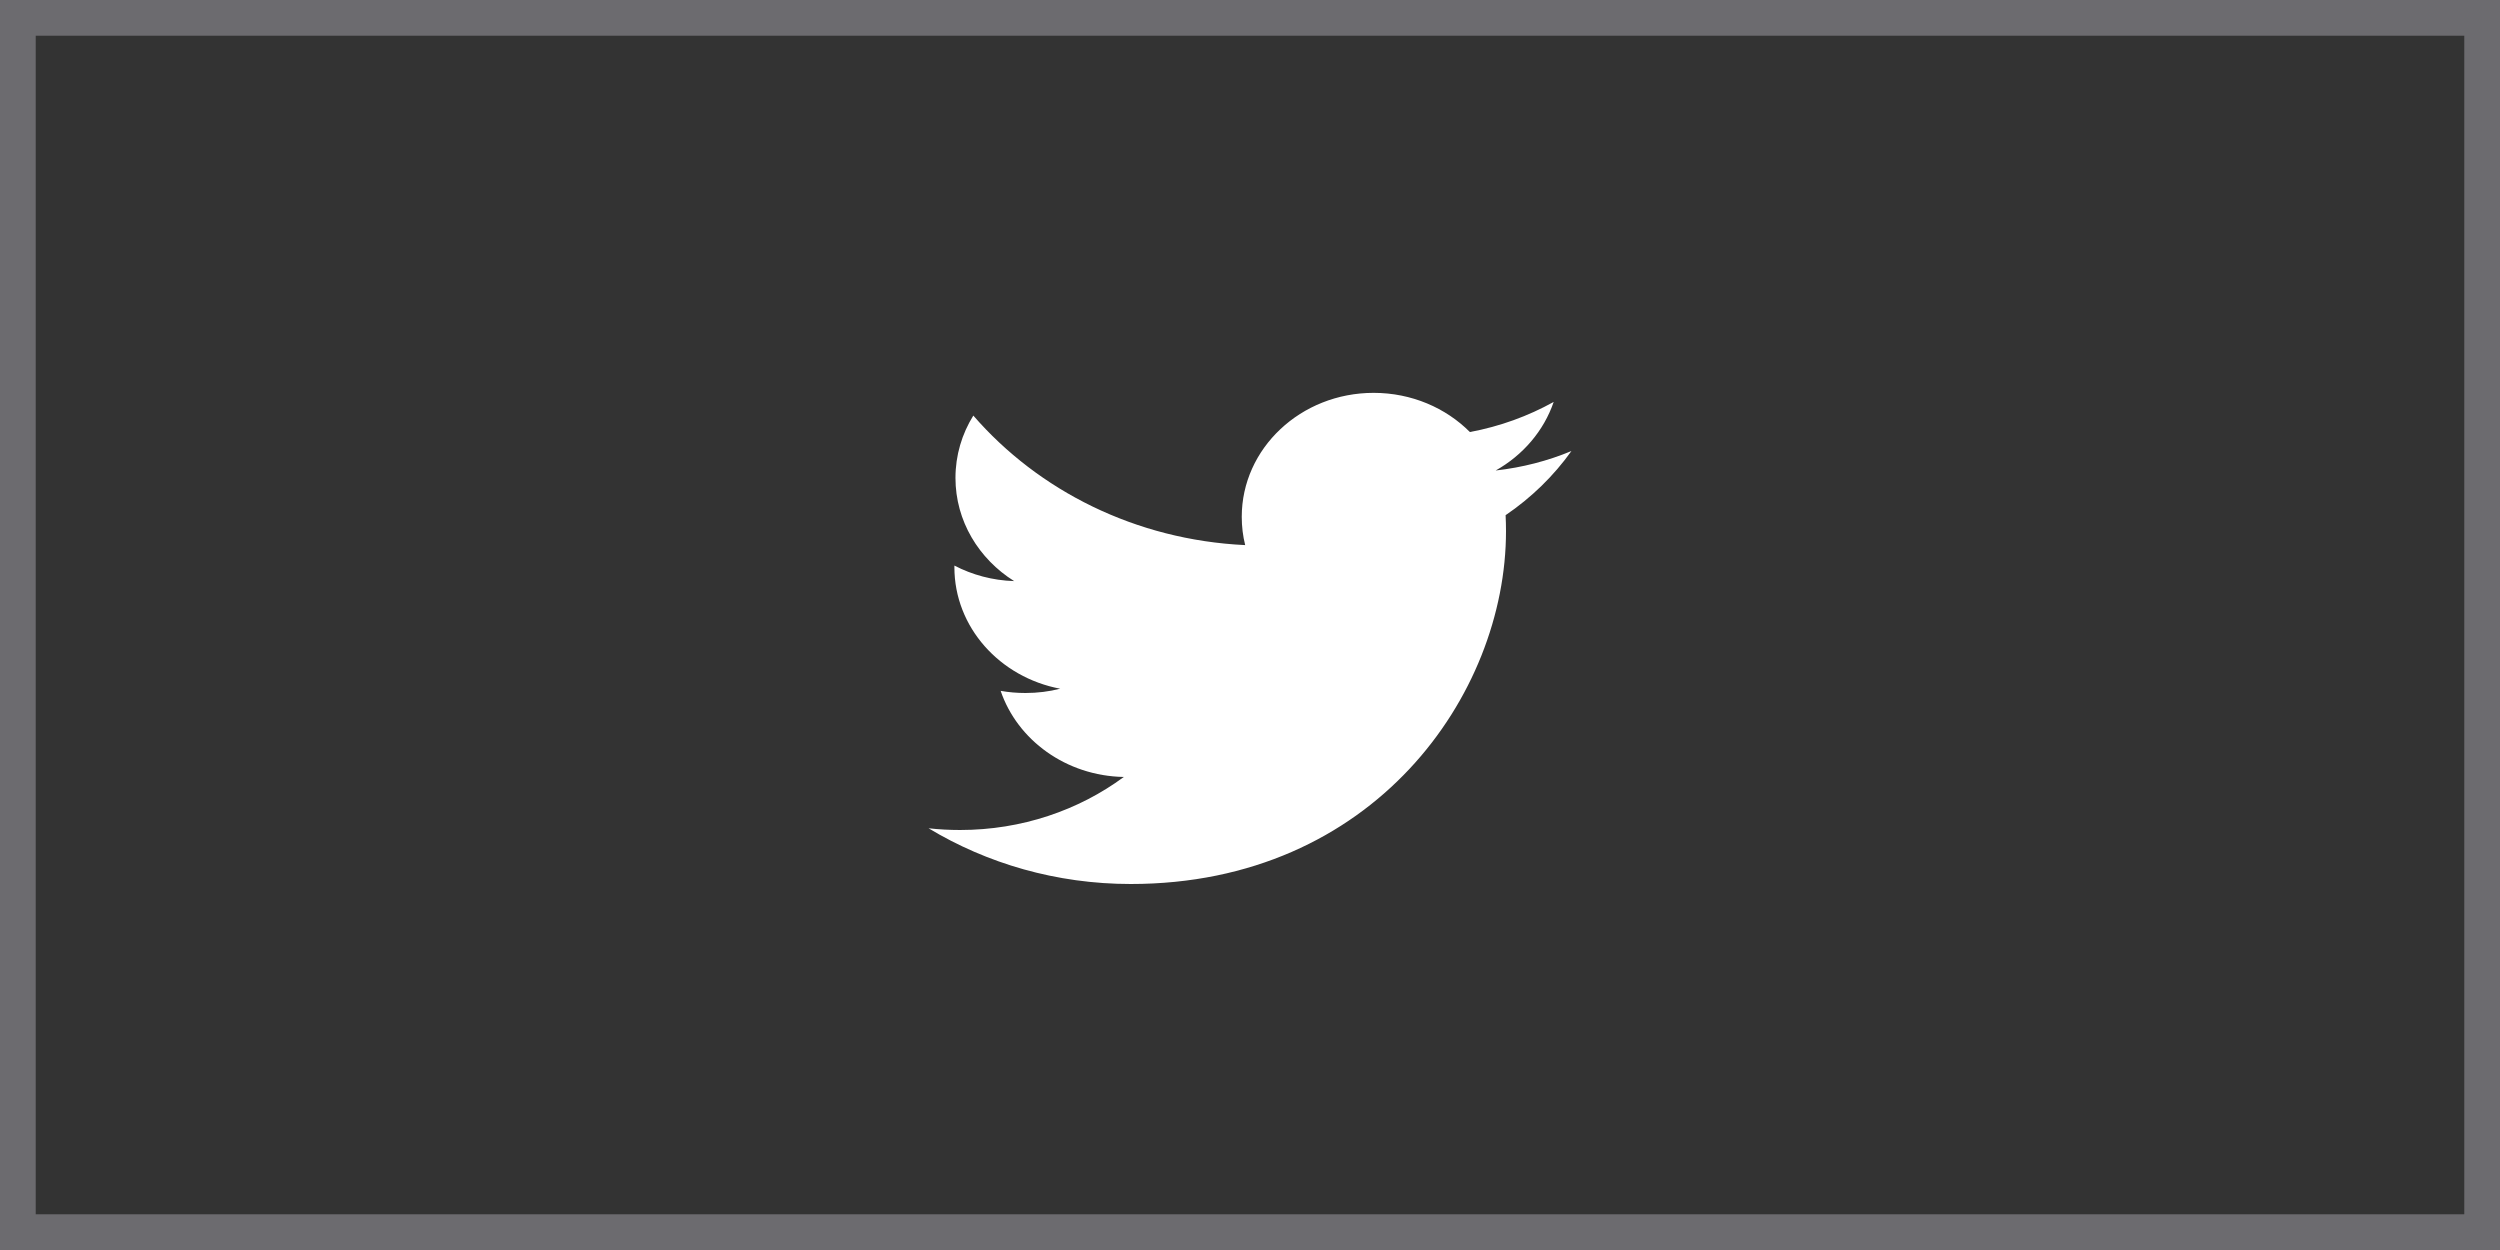 <?xml version="1.0" encoding="UTF-8"?>
<svg width="70px" height="35px" viewBox="0 0 70 35" version="1.1" xmlns="http://www.w3.org/2000/svg" xmlns:xlink="http://www.w3.org/1999/xlink">
    <rect x="0" y="0" width="70" height="35" fill="#333333" stroke="none"/>
    <!-- Generator: Sketch 46.2 (44496) - http://www.bohemiancoding.com/sketch -->
    <title>Twitter</title>
    <desc>Created with Sketch.</desc>
    <defs></defs>
    <g id="TEZOS" stroke="none" stroke-width="1" fill="none" fill-rule="evenodd">
        <g id="Dashboard---Contribution-2" transform="translate(-472, -1601)">
            <g id="Socials" transform="translate(399, 1601)">
                <g id="Twitter" transform="translate(73, 0)">
                    <rect id="Button" stroke="#6C6B6F" x="0.5" y="0.5" width="69" height="34"></rect>
                    <path d="M44,12.629 C43.338,12.905 42.626,13.09 41.879,13.174 C42.642,12.745 43.227,12.064 43.503,11.254 C42.788,11.651 41.998,11.94 41.157,12.097 C40.484,11.421 39.524,11 38.462,11 C36.423,11 34.769,12.555 34.769,14.471 C34.769,14.744 34.801,15.009 34.865,15.263 C31.796,15.118 29.074,13.736 27.253,11.636 C26.935,12.149 26.753,12.745 26.753,13.381 C26.753,14.585 27.405,15.649 28.396,16.271 C27.791,16.252 27.222,16.096 26.723,15.836 L26.723,15.881 C26.723,17.563 27.996,18.965 29.685,19.284 C29.376,19.363 29.049,19.404 28.713,19.404 C28.474,19.404 28.243,19.384 28.018,19.344 C28.487,20.722 29.851,21.726 31.467,21.755 C30.204,22.686 28.612,23.24 26.881,23.24 C26.583,23.24 26.289,23.224 26,23.192 C27.634,24.176 29.575,24.752 31.661,24.752 C38.454,24.752 42.168,19.461 42.168,14.874 C42.168,14.723 42.164,14.574 42.157,14.425 C42.878,13.935 43.505,13.324 44,12.629 L44,12.629 Z" fill="#FFFFFF"></path>
                </g>
            </g>
        </g>
    </g>
</svg>